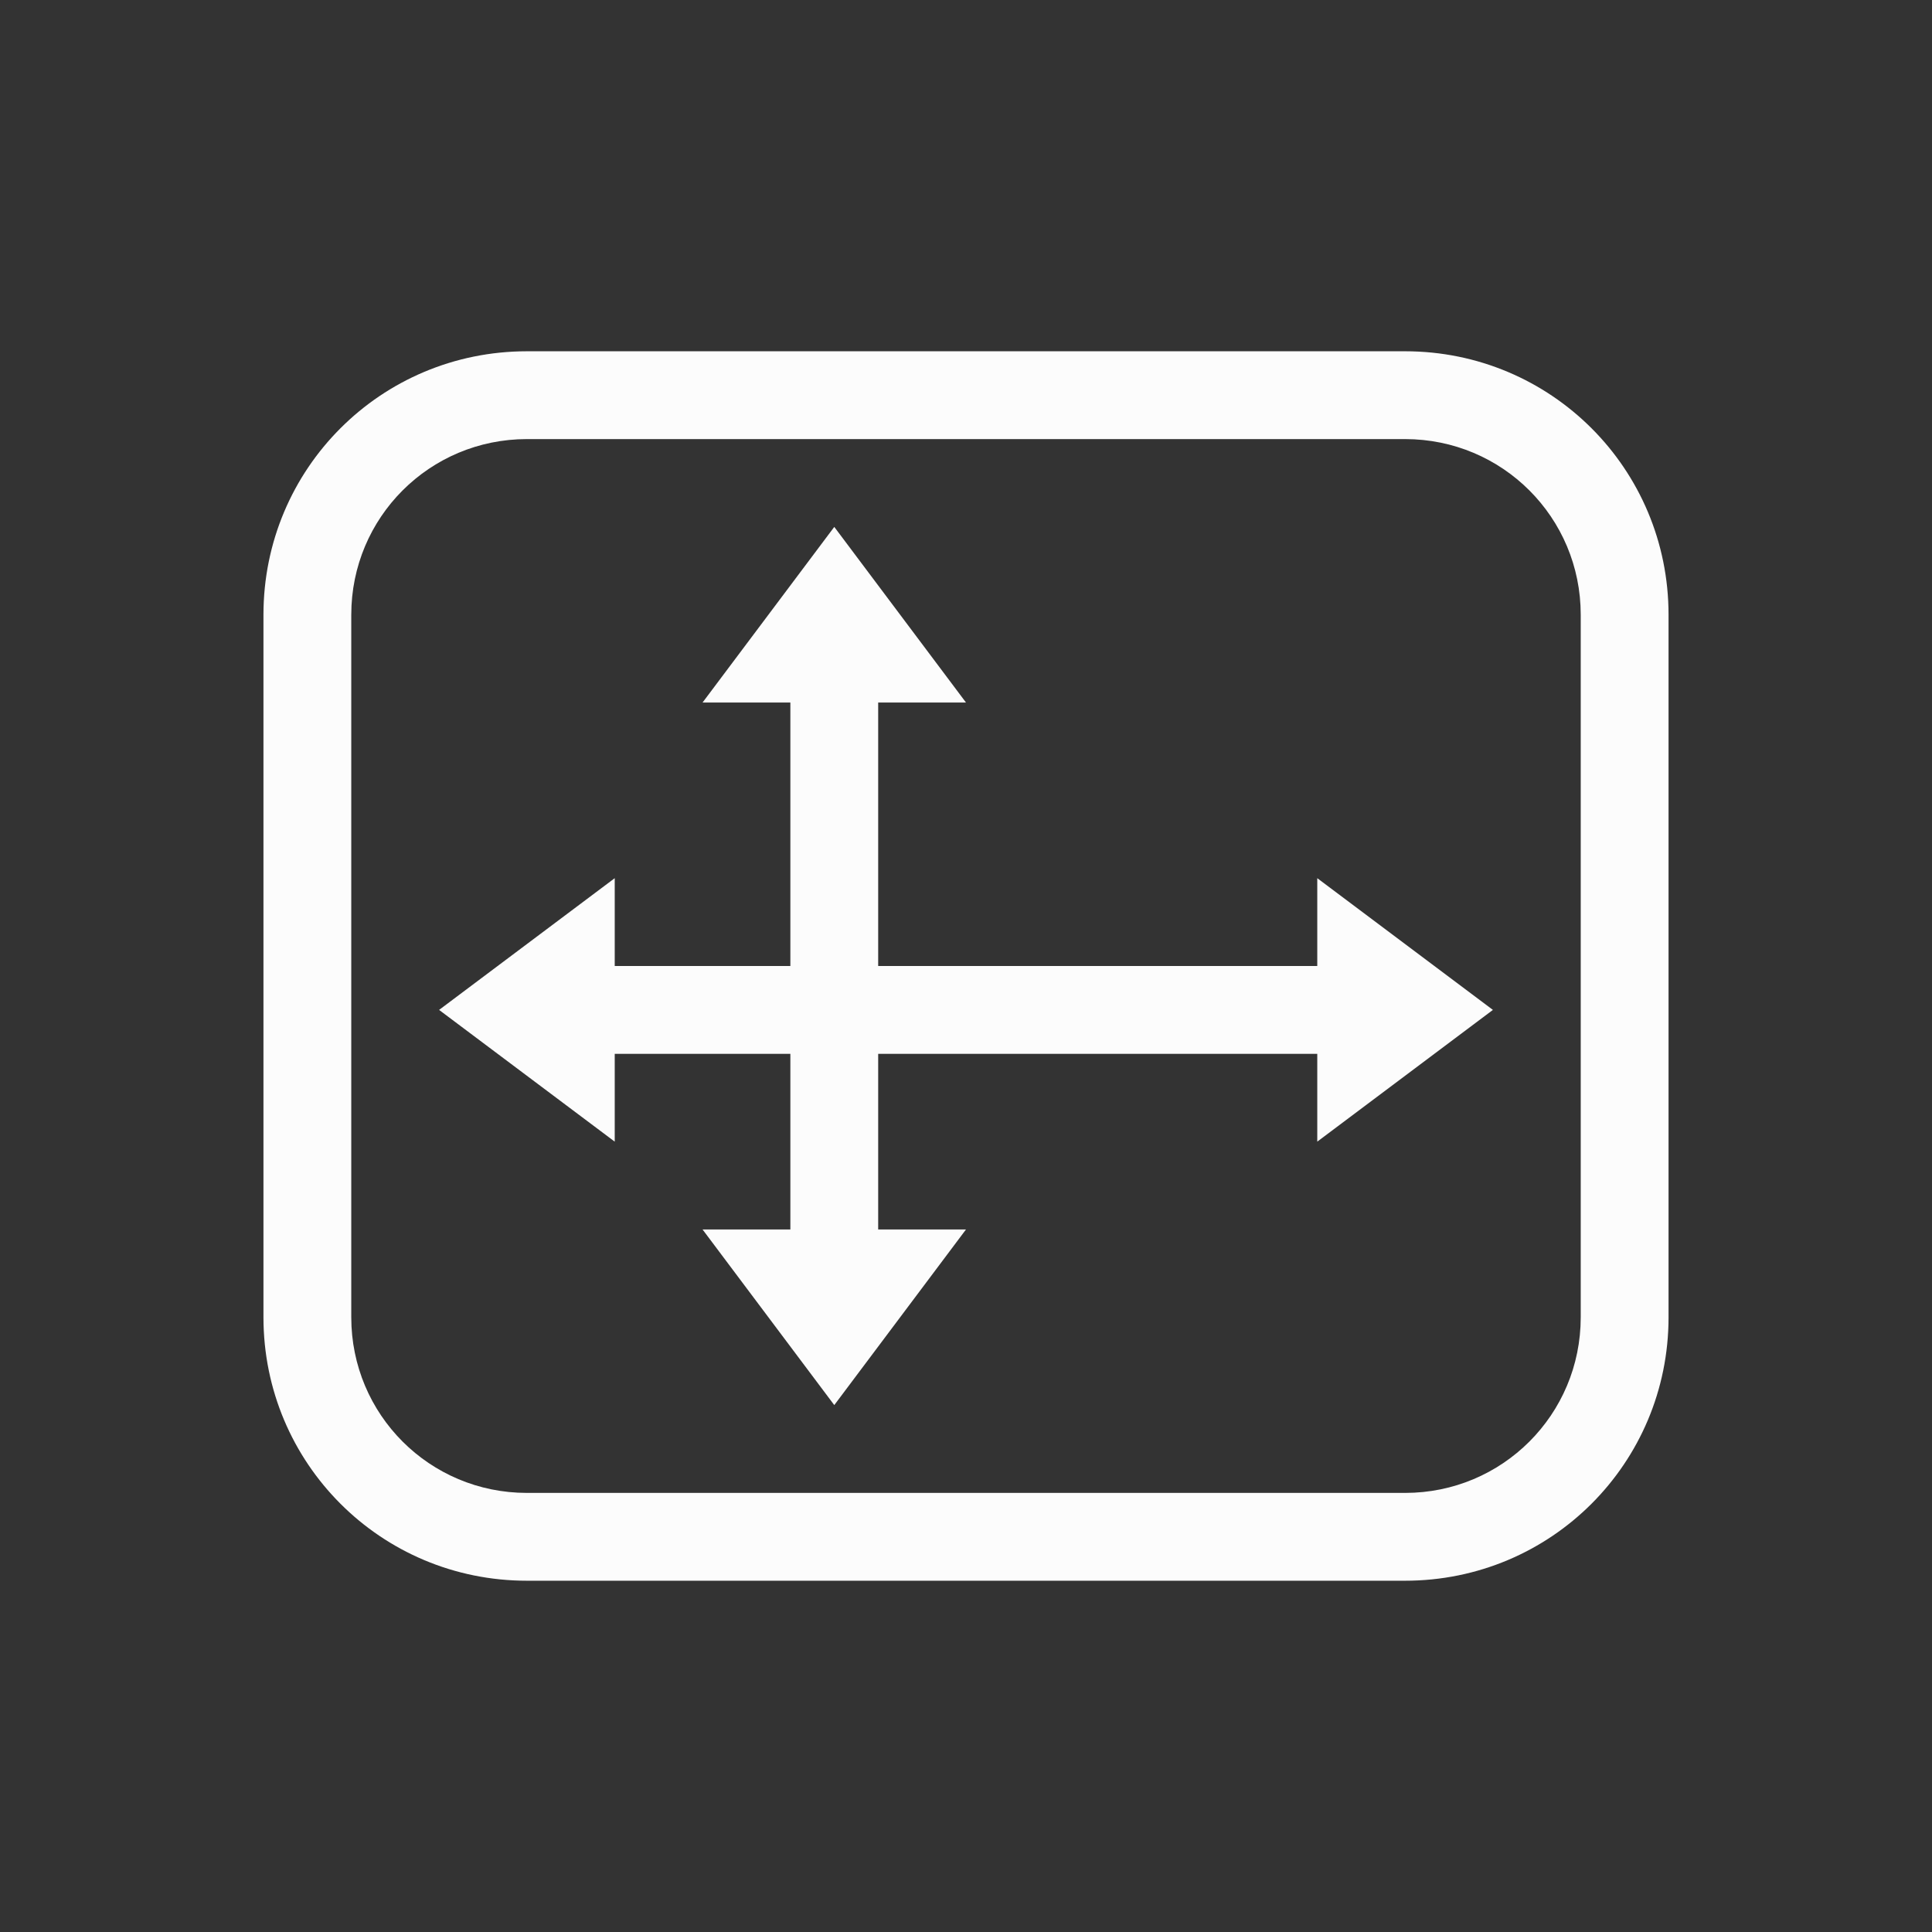 <svg xmlns="http://www.w3.org/2000/svg" width="16" height="16" viewBox="-3 -3 22 22">
<rect x="-3" y="-3" width="22" height="22" fill="#333333" stroke="none"/>
<path fill="#fcfcfc" d="M6.5 3 8 5H7v3h5V7l2 1.5-2 1.5V9H7v2h1l-1.5 2L5 11h1V9H4v1L2 8.5 4 7v1h2V5H5z" color="#000" overflow="visible"/>
<path fill="#fcfcfc" d="M3 1C1.338 1 0 2.338 0 4v8c0 1.662 1.338 3 3 3h10c1.662 0 3-1.338 3-3V4c0-1.662-1.338-3-3-3zm0 1h10c1.108 0 2 .892 2 2v8c0 1.108-.892 2-2 2H3c-1.108 0-2-.892-2-2V4c0-1.108.892-2 2-2"/>
</svg>
